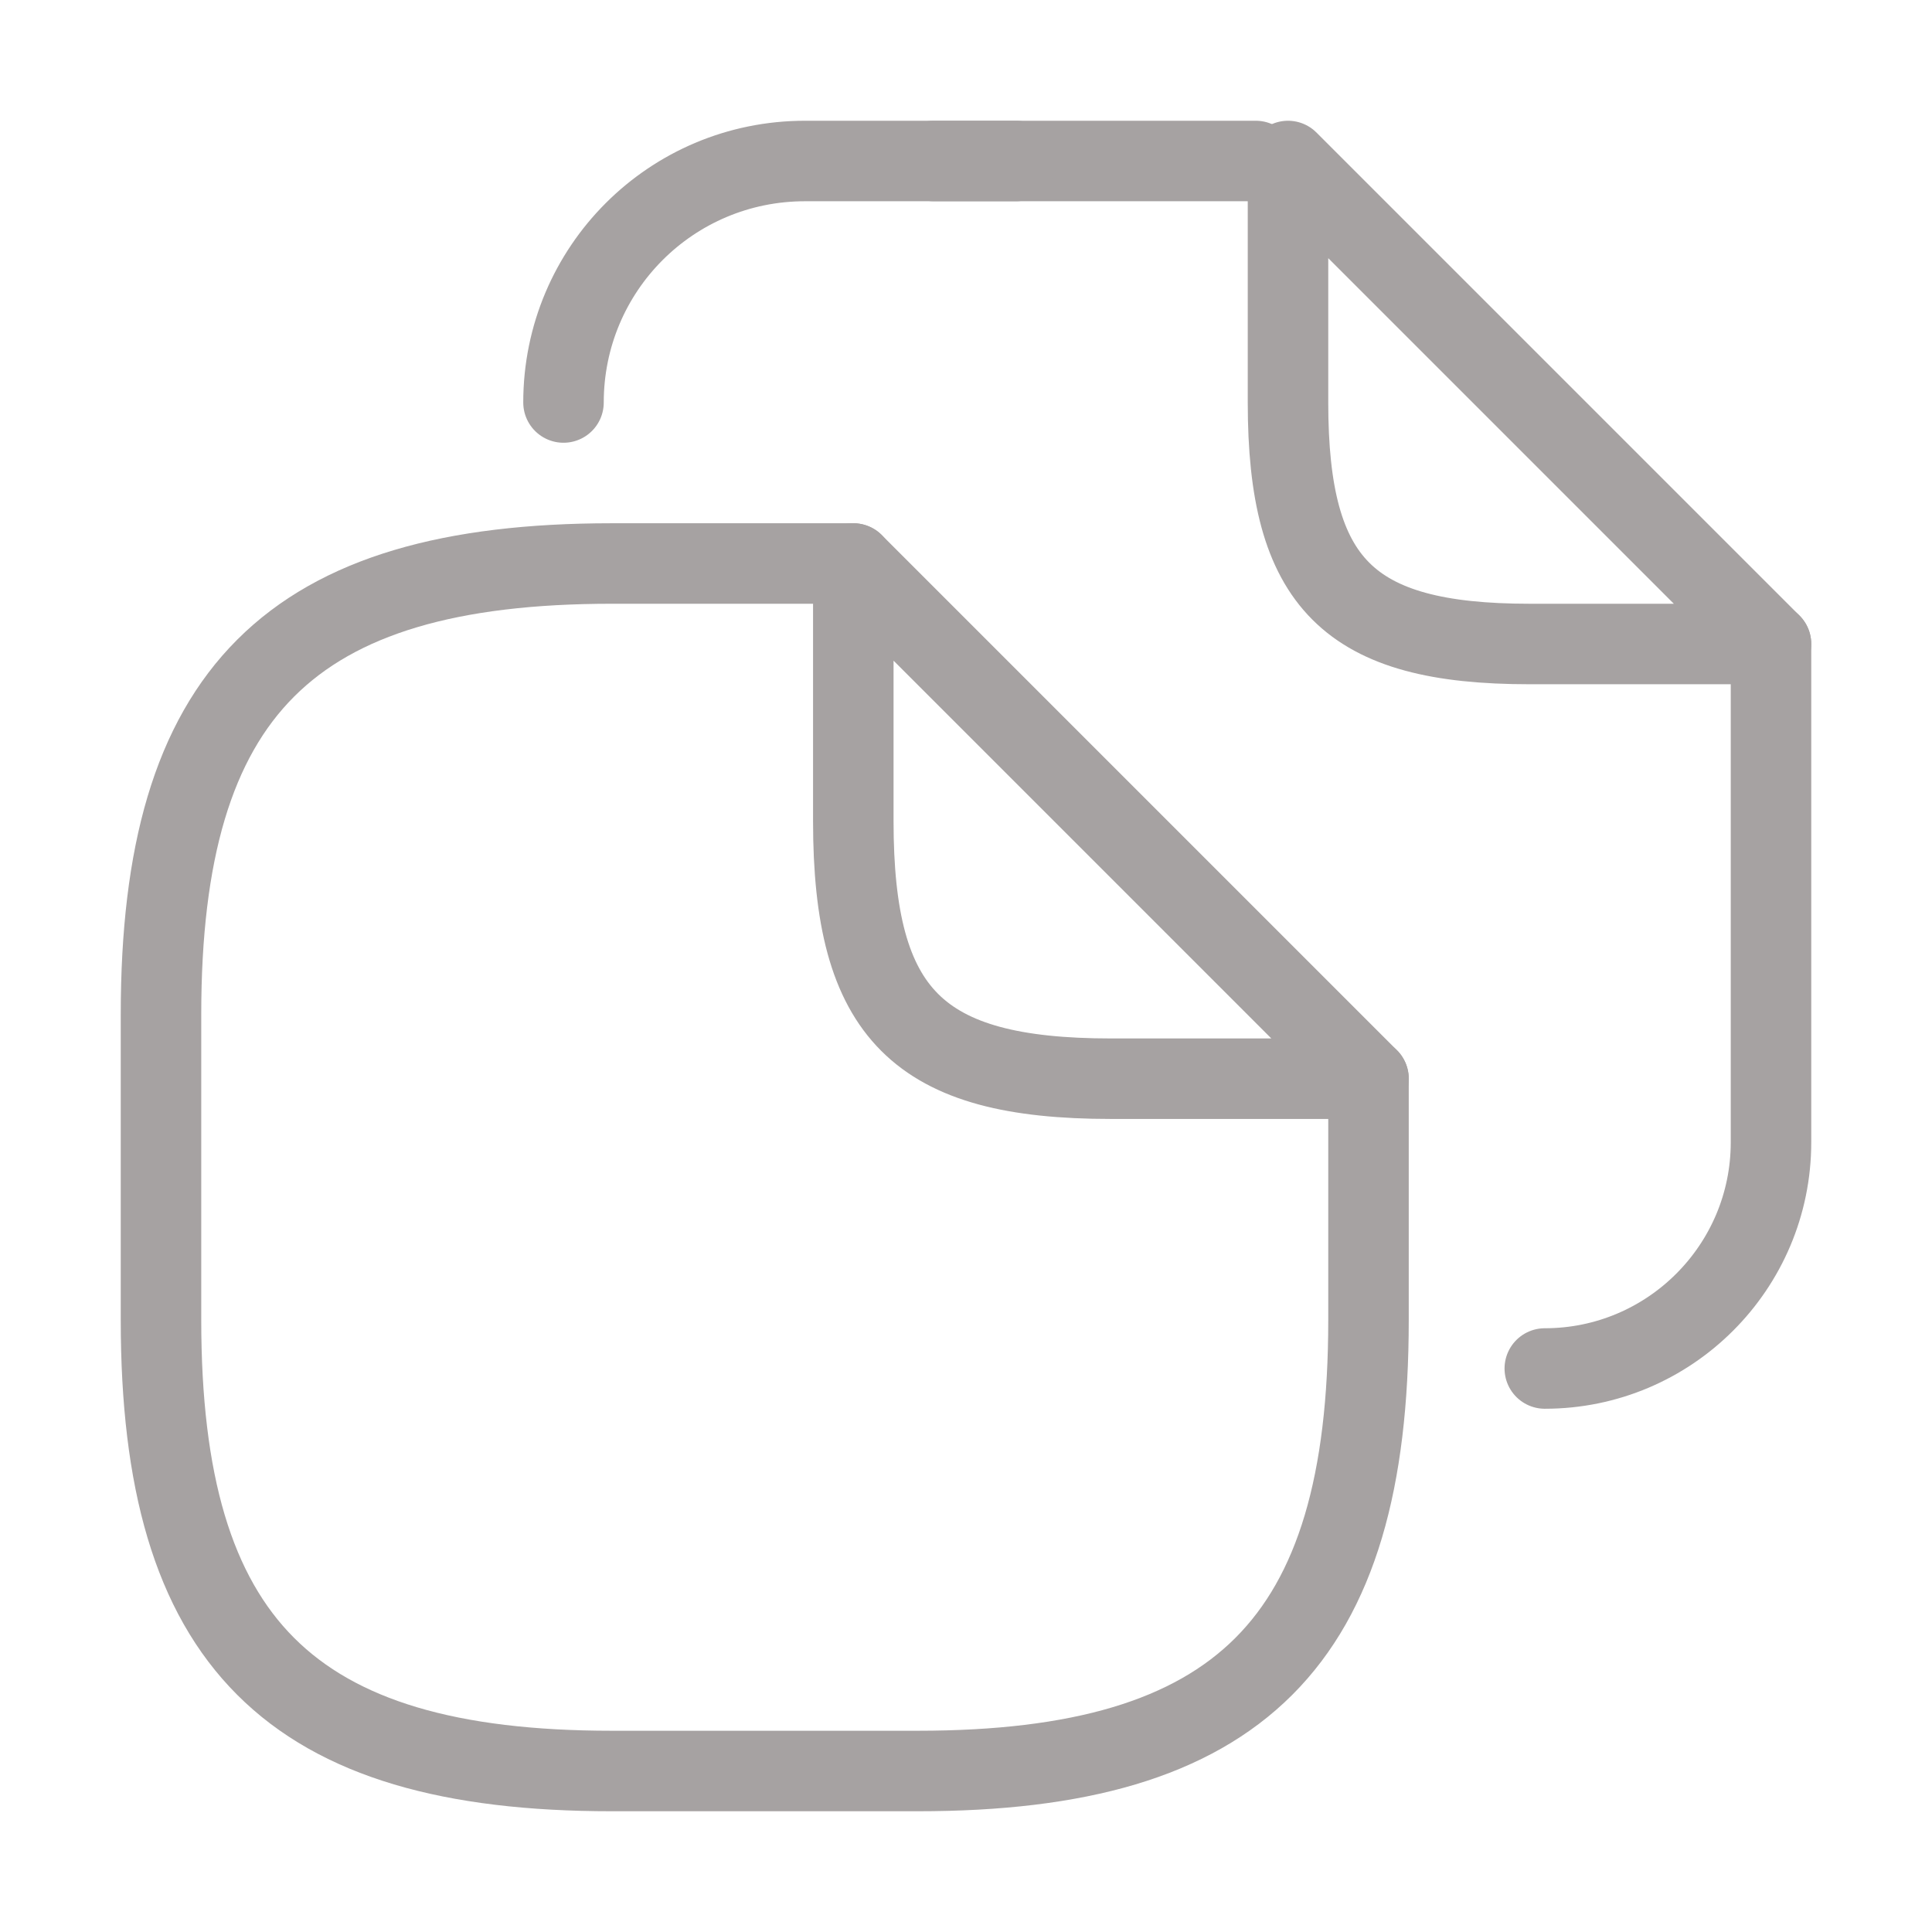 <svg width="24" height="24" viewBox="0 0 24 24" fill="none" xmlns="http://www.w3.org/2000/svg">
<path d="M17 13.4V16.4C17 20.4 15.4 22 11.4 22H7.6C3.6 22 2 20.4 2 16.4V12.6C2 8.6 3.6 7 7.6 7H10.6" stroke="#A6A2A2" stroke-linecap="round" stroke-linejoin="round"/>
<path d="M17 13.4H13.8C11.4 13.4 10.6 12.6 10.6 10.2V7L17 13.4Z" stroke="#A6A2A2" stroke-linecap="round" stroke-linejoin="round"/>
<path d="M11.6 2H15.6" stroke="#A6A2A2" stroke-linecap="round" stroke-linejoin="round"/>
<path d="M7 5C7 3.34 8.34 2 10 2H12.62" stroke="#A6A2A2" stroke-linecap="round" stroke-linejoin="round"/>
<path d="M22 8V14.19C22 15.74 20.74 17 19.19 17" stroke="#A6A2A2" stroke-linecap="round" stroke-linejoin="round"/>
<path d="M22 8H19C16.75 8 16 7.25 16 5V2L22 8Z" stroke="#A6A2A2" stroke-linecap="round" stroke-linejoin="round"/>
</svg>
